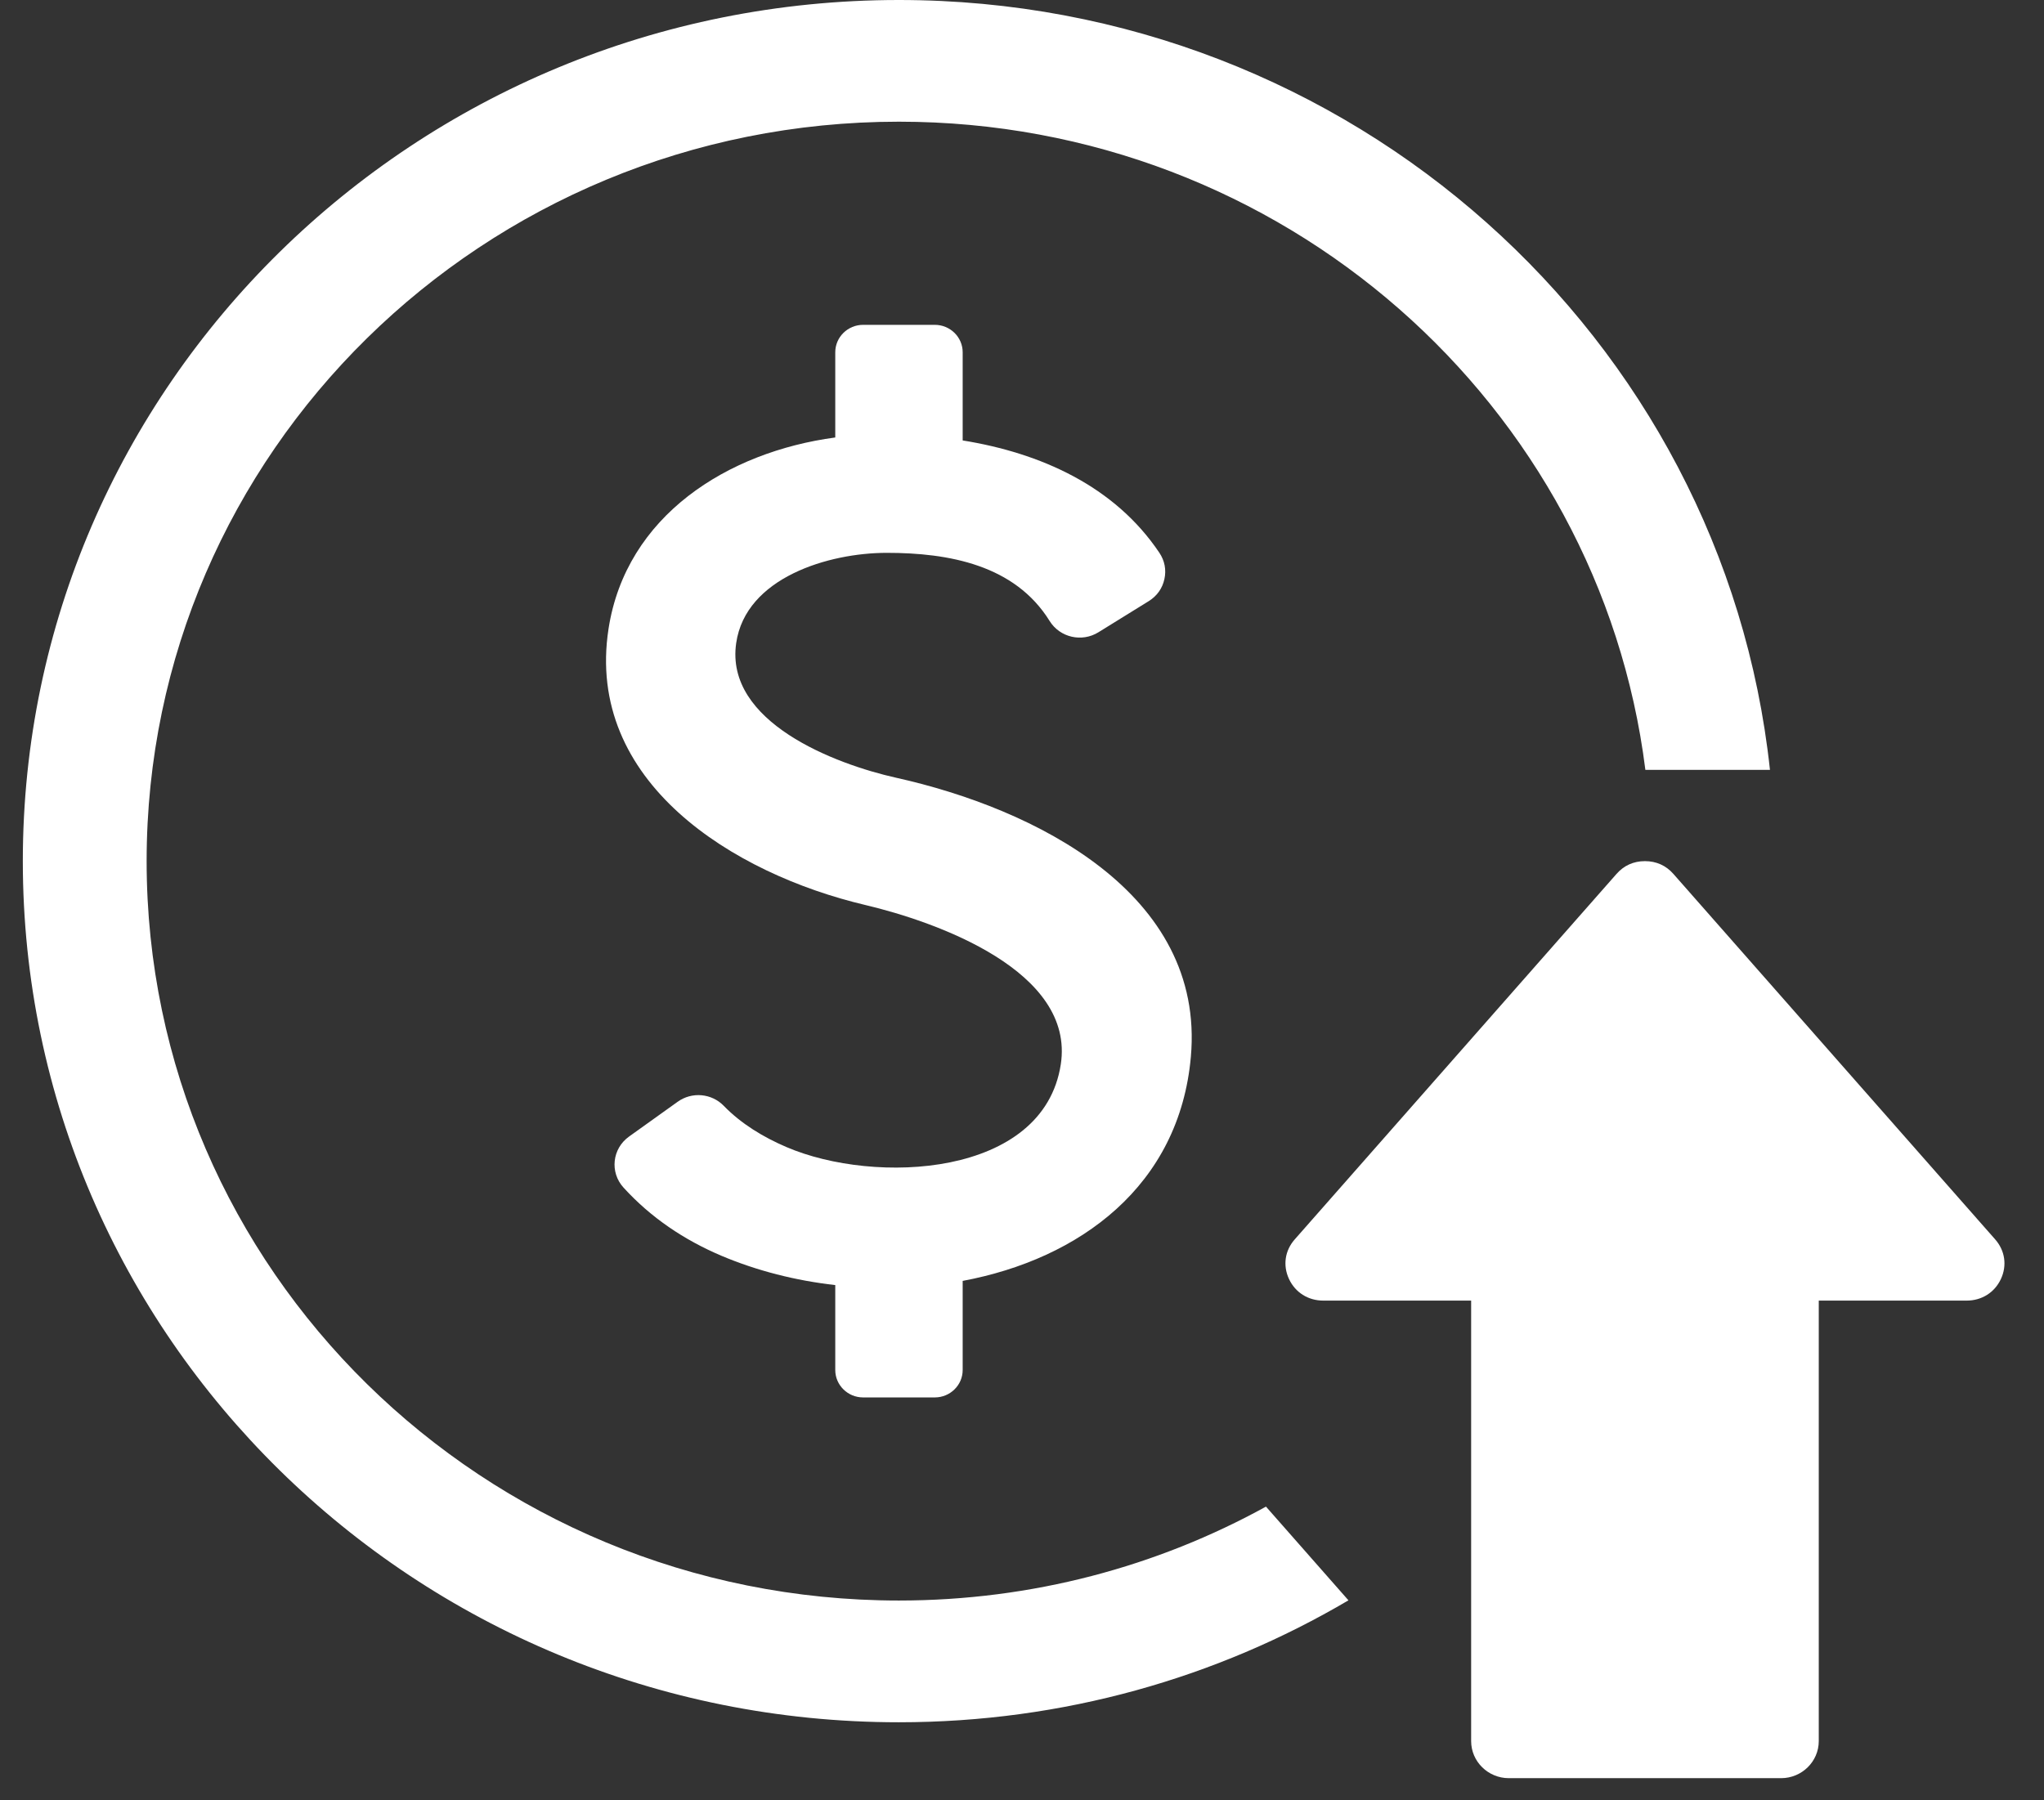 <svg width="42" height="37" viewBox="0 0 42 37" fill="none" xmlns="http://www.w3.org/2000/svg">
<rect x="0" y="0" width="42" height="37" fill="#333333" stroke="none"/>
<g clip-path="url(#clip0_12_3354)">
<path fill-rule="evenodd" clip-rule="evenodd" d="M14.873 22.728C15.232 23.098 15.687 23.372 16.161 23.575C17.973 24.353 21.441 24.198 21.797 21.875C22.091 19.955 19.24 18.945 17.782 18.6C15.069 17.959 12.018 16.072 12.504 12.924C12.863 10.598 14.951 9.287 17.163 8.991V7.239C17.163 6.929 17.42 6.676 17.735 6.676H19.208C19.524 6.676 19.781 6.929 19.781 7.239V9.052C21.377 9.309 22.903 9.988 23.823 11.361C23.932 11.524 23.968 11.711 23.926 11.902C23.884 12.094 23.773 12.249 23.605 12.354L22.571 12.994C22.23 13.206 21.778 13.102 21.568 12.763C20.852 11.609 19.496 11.362 18.22 11.362C17.036 11.362 15.322 11.866 15.127 13.218C14.893 14.84 17.156 15.704 18.417 15.985C21.252 16.616 24.767 18.353 24.47 21.717C24.235 24.372 22.187 25.875 19.781 26.325V28.157C19.781 28.467 19.524 28.72 19.208 28.72H17.735C17.42 28.72 17.163 28.467 17.163 28.157V26.411C16.349 26.319 15.553 26.117 14.825 25.809C14.055 25.482 13.372 25.023 12.812 24.407C12.526 24.093 12.579 23.607 12.925 23.359L13.924 22.644C14.217 22.433 14.622 22.469 14.872 22.727L14.873 22.728Z" fill="white"/>
<path d="M18.47 0C27.767 0 35.416 6.93 36.369 15.822H33.809C32.868 8.314 26.361 2.501 18.47 2.501C9.933 2.501 3.013 9.305 3.013 17.698C3.013 26.091 9.933 32.894 18.47 32.894C21.209 32.894 23.782 32.193 26.013 30.964L27.708 32.89C25.007 34.481 21.848 35.396 18.47 35.396C8.529 35.396 0.469 27.472 0.469 17.698C0.469 7.924 8.529 0 18.47 0Z" fill="white"/>
<path fill-rule="evenodd" clip-rule="evenodd" d="M30.229 26.73H27.19C26.88 26.73 26.615 26.563 26.486 26.285C26.357 26.008 26.401 25.701 26.605 25.471L33.215 17.962C33.367 17.788 33.567 17.698 33.8 17.698C34.033 17.698 34.234 17.788 34.386 17.962L40.996 25.471C41.199 25.701 41.244 26.008 41.115 26.285C40.986 26.563 40.721 26.73 40.411 26.73H37.372V35.783C37.372 36.203 37.024 36.545 36.597 36.545H31.004C30.577 36.545 30.229 36.203 30.229 35.783V26.73H30.229Z" fill="white"/>
</g>
<defs>
<clipPath id="clip0_12_3354">
<rect width="40.721" height="36.544" fill="white" transform="translate(0.469)"/>
</clipPath>
</defs>
</svg>
